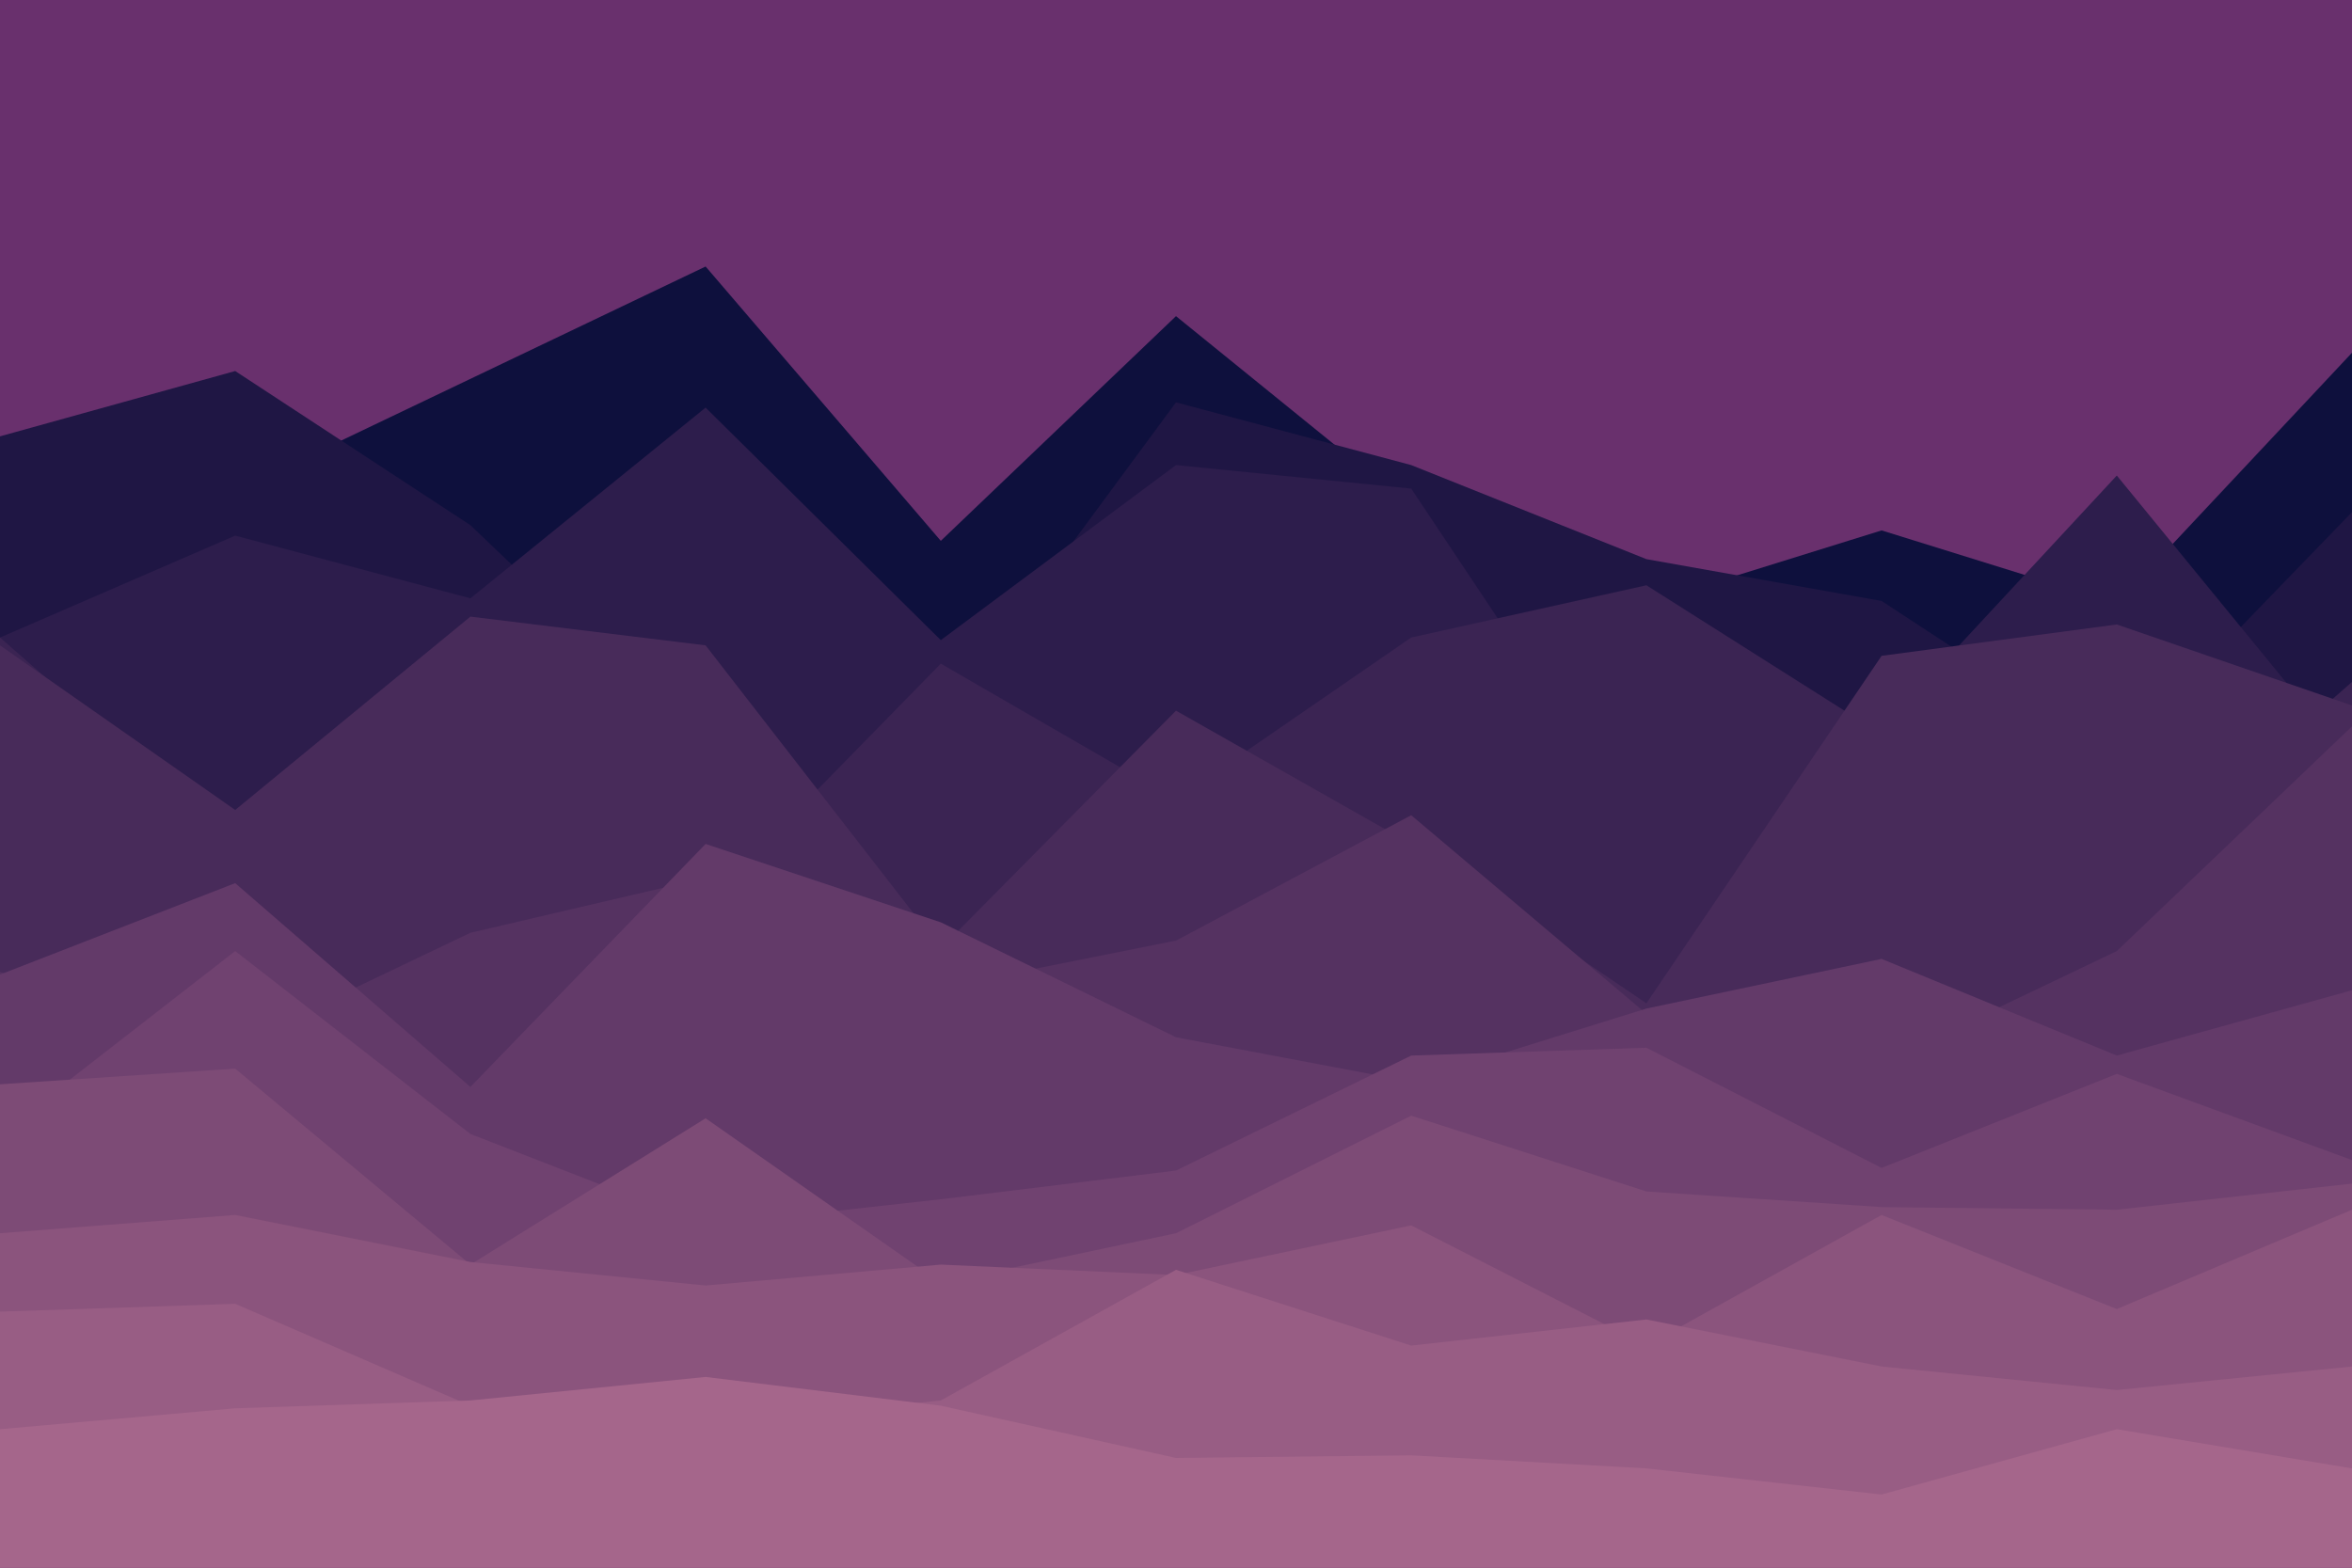 <svg id="visual" viewBox="0 0 900 600" width="900" height="600" xmlns="http://www.w3.org/2000/svg" xmlns:xlink="http://www.w3.org/1999/xlink" version="1.1"><rect x="0" y="0" width="900" height="600" fill="#69306d"></rect><path d="M0 273L90 188L180 145L270 102L360 207L450 121L540 194L630 231L720 203L810 231L900 135L900 601L810 601L720 601L630 601L540 601L450 601L360 601L270 601L180 601L90 601L0 601Z" fill="#0e103d"></path><path d="M0 167L90 142L180 201L270 287L360 276L450 154L540 178L630 214L720 230L810 289L900 196L900 601L810 601L720 601L630 601L540 601L450 601L360 601L270 601L180 601L90 601L0 601Z" fill="#1f1644"></path><path d="M0 244L90 205L180 229L270 156L360 245L450 178L540 187L630 322L720 279L810 182L900 292L900 601L810 601L720 601L630 601L540 601L450 601L360 601L270 601L180 601L90 601L0 601Z" fill="#2d1d4c"></path><path d="M0 244L90 323L180 237L270 346L360 254L450 306L540 244L630 224L720 281L810 340L900 261L900 601L810 601L720 601L630 601L540 601L450 601L360 601L270 601L180 601L90 601L0 601Z" fill="#3b2453"></path><path d="M0 247L90 310L180 236L270 247L360 363L450 272L540 323L630 384L720 251L810 239L900 270L900 601L810 601L720 601L630 601L540 601L450 601L360 601L270 601L180 601L90 601L0 601Z" fill="#482b5a"></path><path d="M0 372L90 400L180 357L270 336L360 378L450 360L540 312L630 388L720 407L810 364L900 278L900 601L810 601L720 601L630 601L540 601L450 601L360 601L270 601L180 601L90 601L0 601Z" fill="#553261"></path><path d="M0 373L90 338L180 416L270 323L360 353L450 397L540 414L630 386L720 367L810 404L900 379L900 601L810 601L720 601L630 601L540 601L450 601L360 601L270 601L180 601L90 601L0 601Z" fill="#633a69"></path><path d="M0 434L90 364L180 434L270 469L360 459L450 448L540 404L630 401L720 447L810 411L900 444L900 601L810 601L720 601L630 601L540 601L450 601L360 601L270 601L180 601L90 601L0 601Z" fill="#704270"></path><path d="M0 415L90 409L180 484L270 428L360 491L450 472L540 427L630 456L720 462L810 463L900 453L900 601L810 601L720 601L630 601L540 601L450 601L360 601L270 601L180 601L90 601L0 601Z" fill="#7d4b76"></path><path d="M0 472L90 465L180 483L270 492L360 484L450 488L540 469L630 515L720 465L810 501L900 463L900 601L810 601L720 601L630 601L540 601L450 601L360 601L270 601L180 601L90 601L0 601Z" fill="#8b547d"></path><path d="M0 502L90 499L180 538L270 545L360 536L450 486L540 515L630 505L720 523L810 532L900 523L900 601L810 601L720 601L630 601L540 601L450 601L360 601L270 601L180 601L90 601L0 601Z" fill="#985d84"></path><path d="M0 547L90 539L180 536L270 527L360 538L450 558L540 557L630 562L720 572L810 547L900 562L900 601L810 601L720 601L630 601L540 601L450 601L360 601L270 601L180 601L90 601L0 601Z" fill="#a5668b"></path></svg>